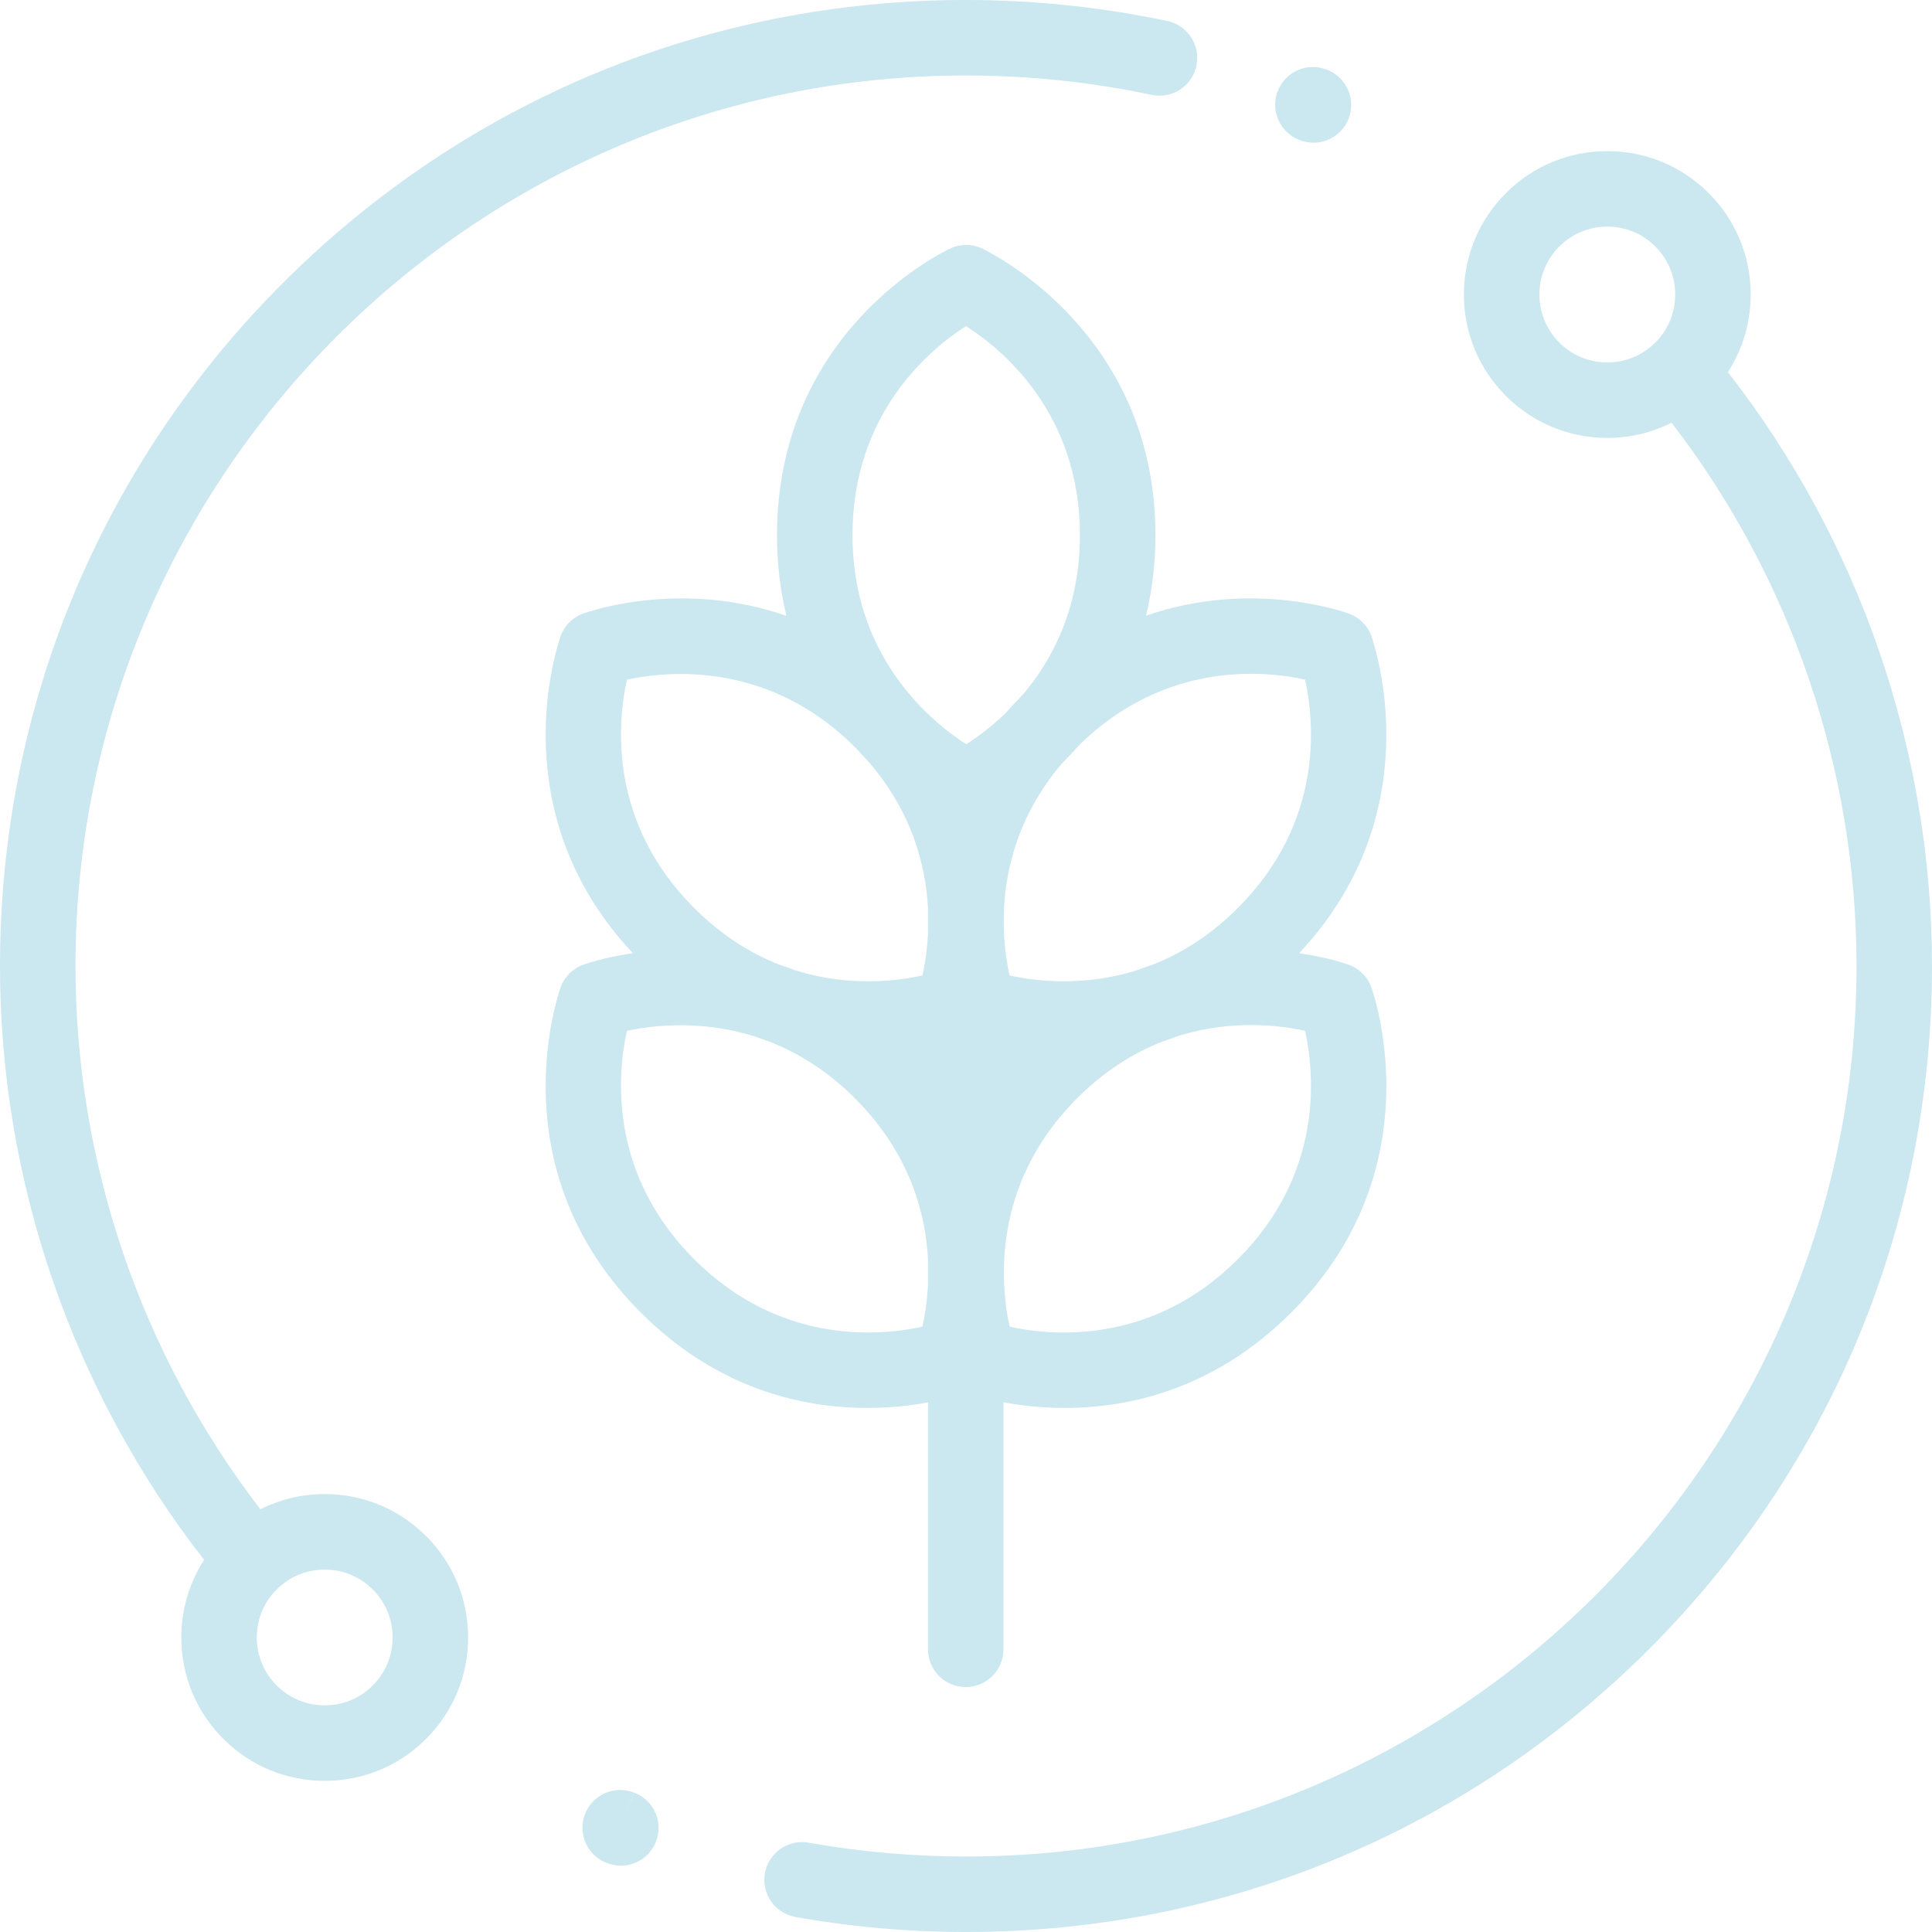 <svg width="66" height="66" viewBox="0 0 66 66" fill="none" xmlns="http://www.w3.org/2000/svg">
<g clip-path="url(#clip0)">
<path d="M46.875 33.808C46.761 33.419 46.469 33.102 46.081 32.96C46.002 32.931 45.367 32.706 44.38 32.562C48.596 28.075 47.204 22.834 46.875 21.81C46.761 21.421 46.469 21.104 46.081 20.962C45.9 20.896 42.744 19.783 39.149 21.034C39.352 20.201 39.471 19.286 39.471 18.281C39.471 11.853 34.603 9.027 33.626 8.526C33.27 8.331 32.839 8.313 32.464 8.488C32.222 8.6 26.544 11.318 26.544 18.281C26.544 19.288 26.663 20.205 26.866 21.04C23.265 19.78 20.101 20.895 19.919 20.962C19.531 21.104 19.239 21.421 19.125 21.81C18.796 22.834 17.404 28.075 21.62 32.562C20.633 32.706 19.998 32.931 19.919 32.96C19.531 33.102 19.238 33.419 19.125 33.808C18.789 34.853 17.344 40.293 21.89 44.839C24.52 47.469 27.44 48.097 29.627 48.097C30.437 48.097 31.145 48.011 31.702 47.908V56.343C31.702 57.055 32.279 57.632 32.991 57.632C33.703 57.632 34.28 57.055 34.28 56.343V47.905C34.84 48.009 35.554 48.097 36.373 48.097C38.56 48.097 41.48 47.469 44.11 44.839C48.656 40.293 47.211 34.853 46.875 33.808ZM31.702 43.89C31.673 44.475 31.591 44.967 31.513 45.32C30.135 45.627 26.687 45.99 23.713 43.016C20.783 40.086 21.09 36.696 21.415 35.217C22.281 35.028 23.971 34.819 25.843 35.426C25.966 35.472 26.089 35.516 26.212 35.556C27.203 35.932 28.232 36.546 29.207 37.521C31.066 39.38 31.621 41.423 31.702 43.03V43.89ZM31.702 31.892C31.673 32.478 31.591 32.969 31.513 33.323C30.659 33.513 29.011 33.724 27.173 33.15C26.986 33.078 26.801 33.013 26.617 32.953C25.656 32.574 24.66 31.966 23.713 31.018C20.783 28.089 21.09 24.698 21.415 23.219C22.791 22.92 26.248 22.564 29.207 25.524C29.226 25.542 29.243 25.561 29.262 25.58C29.375 25.707 29.488 25.828 29.602 25.945C31.144 27.686 31.627 29.546 31.702 31.032V31.892V31.892ZM33.009 25.425C32.605 25.166 32.023 24.739 31.432 24.121C31.371 24.055 31.31 23.989 31.248 23.923C30.171 22.727 29.122 20.892 29.122 18.281C29.122 14.079 31.811 11.899 33 11.14C34.275 11.955 36.892 14.136 36.892 18.281C36.892 20.744 35.968 22.512 34.963 23.707C34.755 23.916 34.559 24.127 34.375 24.339C33.86 24.84 33.366 25.197 33.009 25.425ZM34.288 31.475C34.286 29.961 34.678 27.959 36.28 26.078C36.47 25.889 36.661 25.686 36.85 25.468C39.809 22.558 43.216 22.914 44.585 23.217C44.909 24.695 45.218 28.087 42.287 31.018C41.341 31.964 40.348 32.572 39.388 32.952C39.201 33.012 39.013 33.078 38.823 33.151C36.986 33.724 35.338 33.512 34.488 33.323C34.393 32.894 34.291 32.263 34.288 31.508C34.288 31.497 34.288 31.486 34.288 31.475ZM42.287 43.016C39.312 45.991 35.865 45.626 34.49 45.321C34.19 43.95 33.828 40.486 36.793 37.521C37.741 36.572 38.737 35.965 39.7 35.585C39.883 35.526 40.068 35.461 40.254 35.389C42.087 34.817 43.732 35.026 44.585 35.214C44.909 36.692 45.218 40.085 42.287 43.016Z" fill="#CBE7EF"/>
<path d="M39.878 0.718C37.631 0.242 35.317 0 33 0C24.185 0 15.898 3.433 9.666 9.666C3.433 15.898 0 24.185 0 33C0 40.345 2.471 47.514 6.973 53.287C6.467 54.071 6.194 54.983 6.194 55.939C6.194 57.247 6.704 58.477 7.629 59.402C8.554 60.328 9.784 60.837 11.093 60.837C12.401 60.837 13.631 60.328 14.556 59.402C15.482 58.477 15.991 57.247 15.991 55.939C15.991 54.63 15.482 53.4 14.556 52.475C13.631 51.55 12.401 51.04 11.093 51.04C10.317 51.04 9.57 51.221 8.896 51.559C4.816 46.263 2.578 39.711 2.578 33C2.578 16.225 16.225 2.578 33 2.578C35.138 2.578 37.272 2.801 39.343 3.24C40.04 3.388 40.724 2.943 40.871 2.247C41.019 1.55 40.574 0.866 39.878 0.718ZM9.452 54.298C9.904 53.845 10.498 53.619 11.093 53.619C11.687 53.619 12.281 53.846 12.733 54.298C13.172 54.736 13.413 55.319 13.413 55.939C13.413 56.558 13.172 57.141 12.733 57.579C11.829 58.484 10.357 58.484 9.452 57.579C9.014 57.141 8.772 56.558 8.772 55.939C8.772 55.319 9.014 54.736 9.452 54.298Z" fill="#CBE7EF"/>
<path d="M59.027 12.713C59.533 11.929 59.806 11.017 59.806 10.061C59.806 8.753 59.296 7.523 58.371 6.598C57.446 5.672 56.216 5.163 54.907 5.163C53.599 5.163 52.369 5.672 51.444 6.598C50.519 7.523 50.009 8.753 50.009 10.061C50.009 11.37 50.519 12.6 51.444 13.525C52.369 14.45 53.599 14.96 54.907 14.96C55.683 14.96 56.43 14.779 57.104 14.441C61.184 19.738 63.422 26.289 63.422 33C63.422 49.775 49.775 63.422 33 63.422C31.195 63.422 29.387 63.263 27.626 62.949C26.926 62.824 26.256 63.291 26.131 63.992C26.006 64.693 26.473 65.362 27.174 65.487C29.084 65.827 31.044 66 33 66C41.815 66 50.102 62.567 56.335 56.335C62.568 50.102 66 41.815 66 33C66 25.655 63.529 18.486 59.027 12.713ZM56.548 11.702C56.11 12.14 55.527 12.382 54.907 12.382C54.288 12.382 53.705 12.14 53.267 11.702C52.362 10.797 52.362 9.325 53.267 8.421C53.705 7.982 54.288 7.741 54.907 7.741C55.527 7.741 56.11 7.982 56.548 8.421C56.986 8.859 57.228 9.441 57.228 10.061C57.228 10.681 56.986 11.264 56.548 11.702Z" fill="#CBE7EF"/>
<path d="M21.674 61.244L21.187 62.437L21.67 61.242C21.009 60.976 20.259 61.294 19.992 61.954C19.725 62.614 20.044 63.366 20.704 63.633L20.744 63.648C20.895 63.706 21.052 63.734 21.206 63.734C21.725 63.734 22.216 63.42 22.412 62.907C22.667 62.242 22.338 61.498 21.674 61.244Z" fill="#CBE7EF"/>
<path d="M45.352 2.39L45.329 2.381C44.668 2.117 43.918 2.438 43.654 3.099C43.389 3.76 43.711 4.51 44.372 4.775L44.386 4.781C44.545 4.845 44.708 4.875 44.869 4.875C45.379 4.875 45.862 4.57 46.065 4.068C46.331 3.408 46.012 2.657 45.352 2.39Z" fill="#CBE7EF"/>
</g>
<defs>
<clipPath id="clip0">
<rect width="66" height="66" fill="white"/>
</clipPath>
</defs>
</svg>
